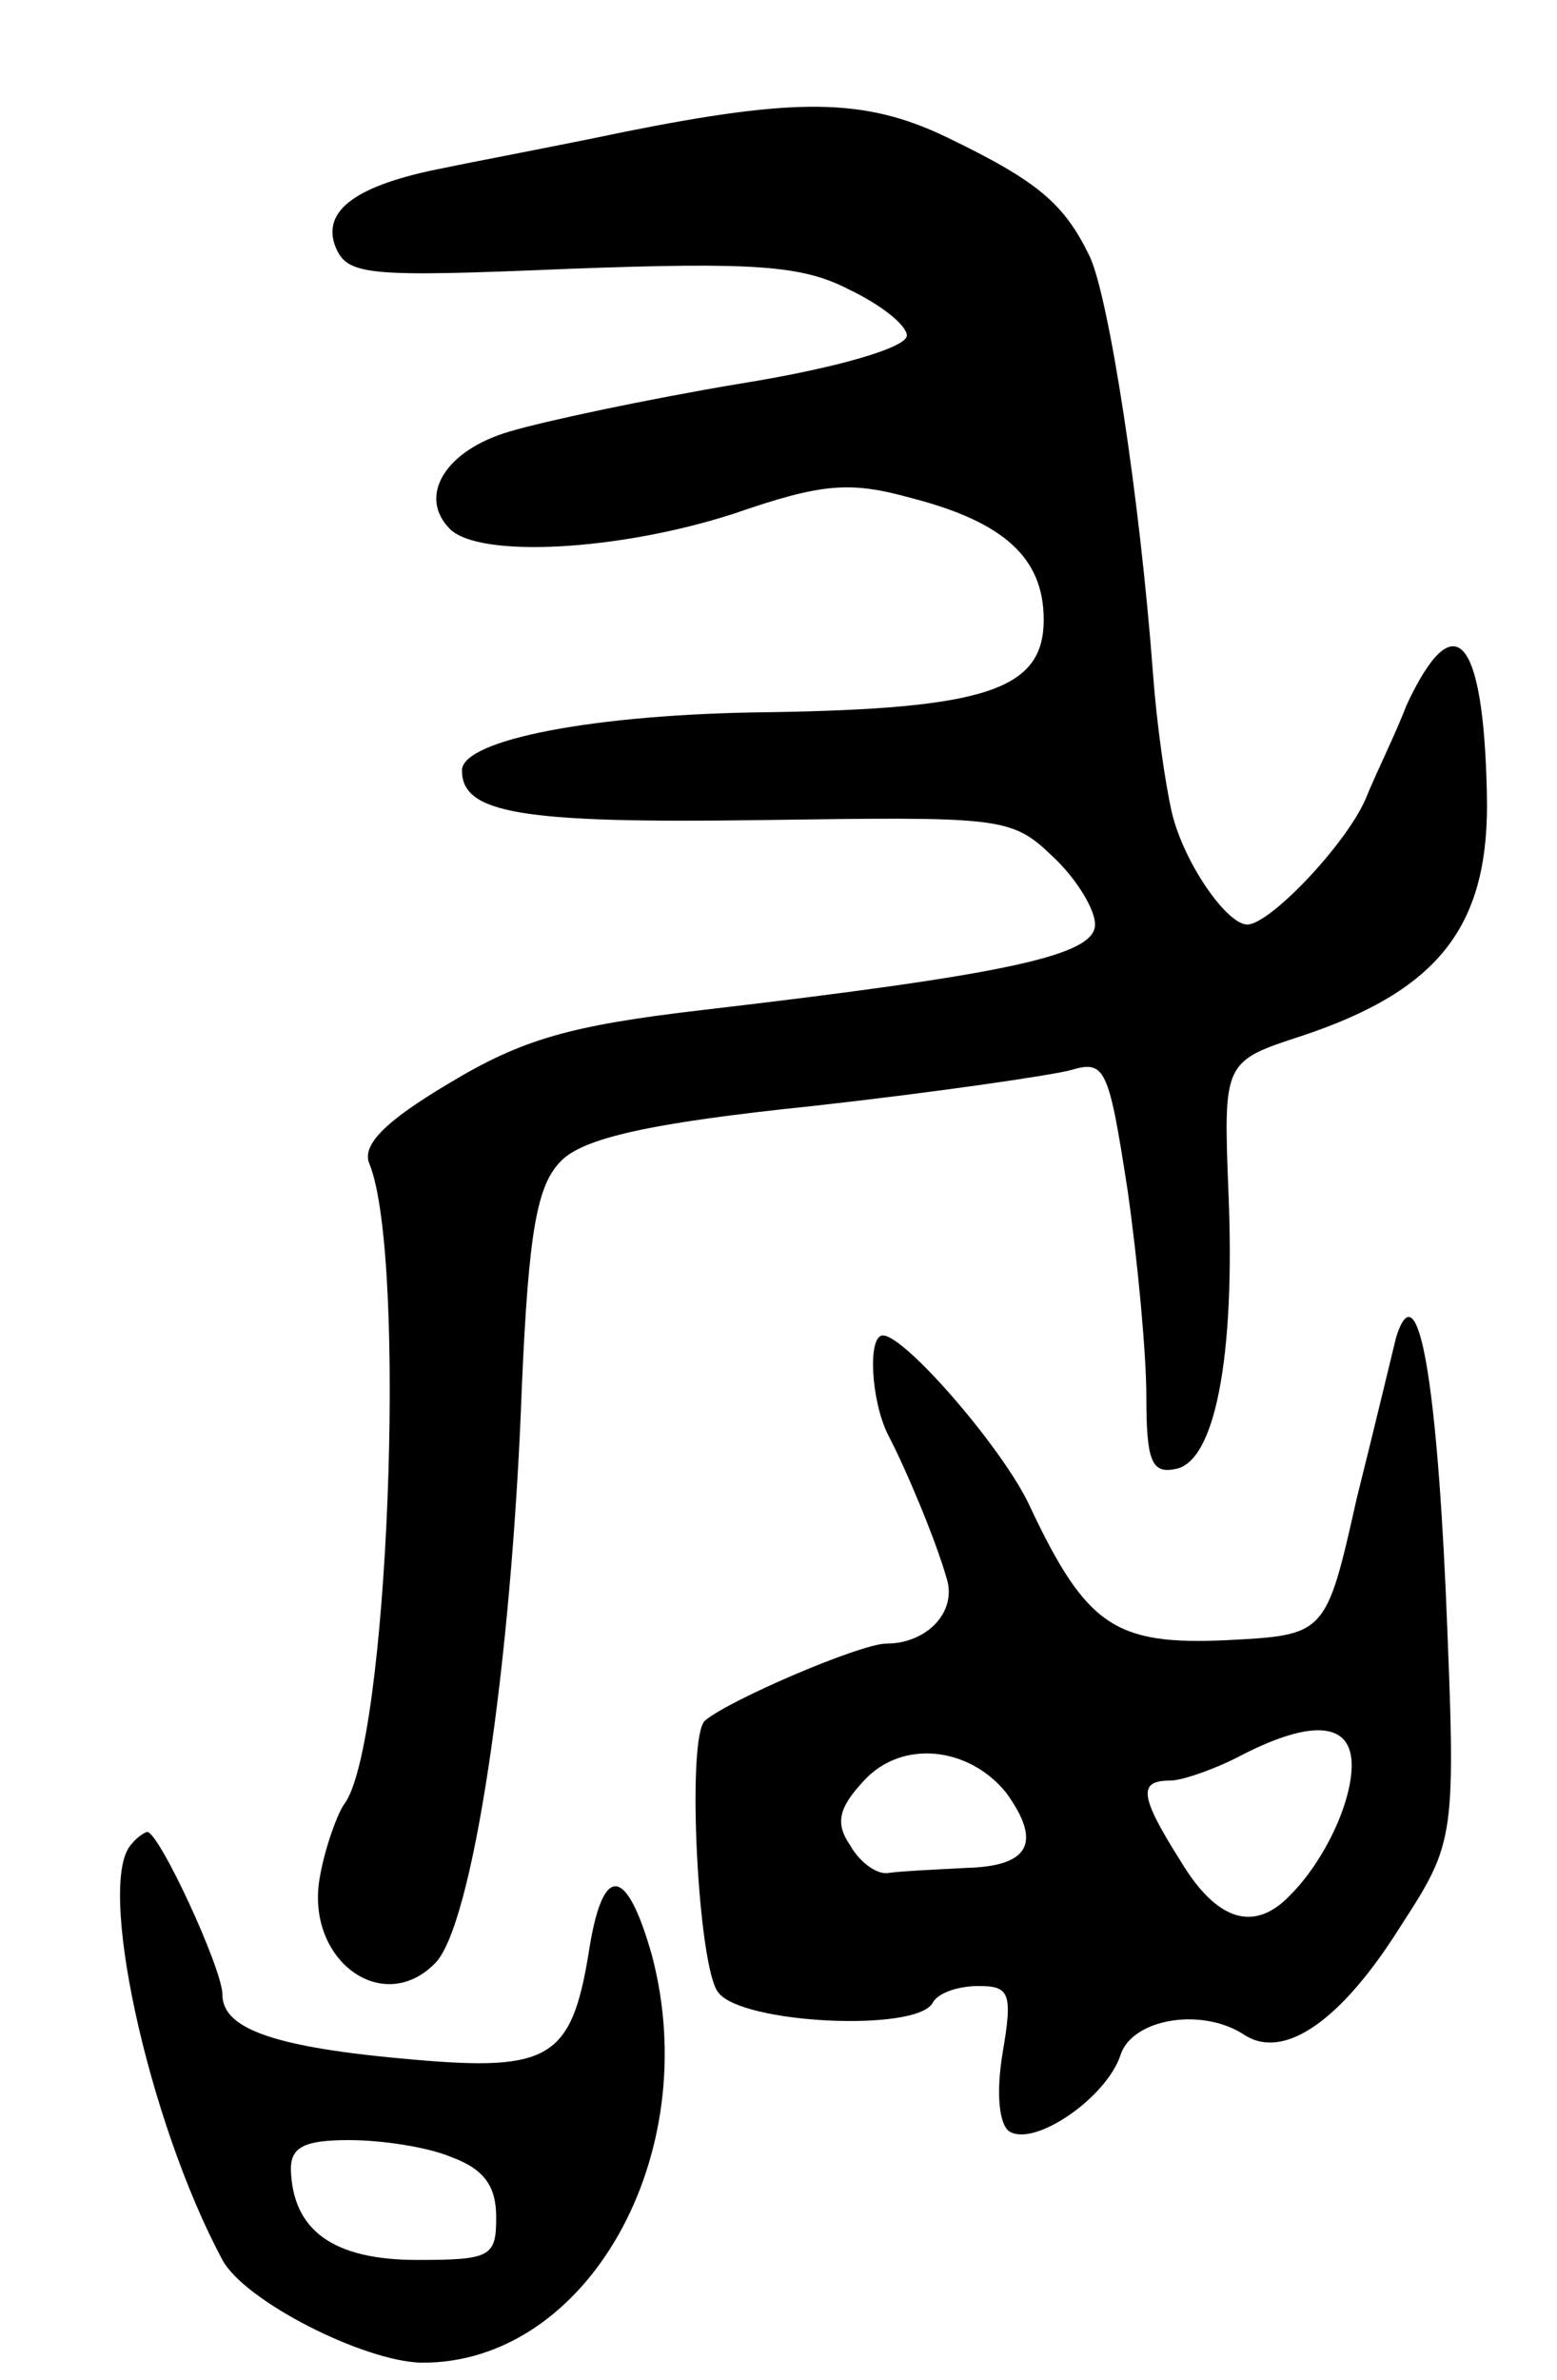 <svg version="1.0" xmlns="http://www.w3.org/2000/svg"
 width="91pt" height="139pt" viewBox="0 0 91 139"
 preserveAspectRatio="xMidYMid meet">
<g transform="translate(0,139) scale(0.1,-0.1)"
fill="#000000" stroke="none">
<path d="M365 1313 c-38 -8 -86 -17 -105 -21 -52 -10 -72 -25 -64 -46 7 -17
18 -18 137 -13 108 4 136 2 163 -12 19 -9 34 -21 34 -27 0 -7 -41 -19 -97 -28
-54 -9 -115 -22 -135 -28 -38 -11 -54 -38 -35 -57 17 -17 98 -13 166 9 52 18
68 19 104 9 54 -14 77 -35 77 -71 0 -41 -34 -52 -161 -54 -101 -1 -179 -16
-179 -34 0 -25 34 -31 174 -29 141 2 147 2 171 -21 14 -13 25 -31 25 -40 0
-18 -50 -29 -230 -50 -77 -9 -105 -17 -148 -43 -37 -22 -51 -36 -46 -47 22
-55 11 -341 -15 -374 -4 -6 -11 -25 -14 -42 -9 -48 36 -82 67 -51 22 21 45
173 51 337 4 92 9 118 23 132 13 13 50 22 147 32 72 8 140 18 151 21 20 6 22
1 33 -70 6 -42 11 -96 11 -121 0 -37 3 -45 17 -42 23 4 35 65 31 161 -3 77 -3
77 43 92 81 27 110 65 108 142 -2 92 -19 111 -47 51 -6 -16 -18 -40 -24 -55
-12 -27 -56 -73 -69 -73 -12 0 -37 36 -44 65 -4 17 -9 53 -11 80 -8 107 -26
221 -37 245 -15 31 -30 44 -84 70 -48 23 -88 23 -188 3z"/>
<path d="M816 609 c-2 -8 -12 -50 -23 -94 -18 -80 -18 -80 -76 -83 -65 -3 -82
8 -115 78 -15 33 -73 100 -86 100 -9 0 -7 -38 3 -58 11 -21 28 -62 34 -83 7
-20 -11 -39 -35 -39 -15 0 -92 -33 -106 -45 -11 -10 -4 -146 8 -159 14 -18
115 -23 125 -6 3 6 15 10 27 10 18 0 20 -4 14 -39 -4 -24 -2 -42 4 -46 15 -9
57 20 65 45 7 21 48 28 73 11 23 -14 56 9 90 63 33 51 33 51 27 196 -6 132
-17 187 -29 149z m-26 -250 c0 -22 -16 -56 -36 -76 -21 -22 -43 -15 -64 20
-24 38 -25 47 -6 47 7 0 27 7 42 15 41 21 64 19 64 -6z m-202 -16 c21 -29 14
-43 -23 -44 -19 -1 -40 -2 -46 -3 -7 -1 -17 7 -22 16 -9 13 -7 22 8 38 22 24
61 20 83 -7z"/>
<path d="M77 313 c-21 -21 9 -161 53 -243 13 -24 82 -59 116 -60 97 -1 166
121 135 238 -15 53 -29 54 -37 1 -10 -61 -23 -69 -102 -62 -82 7 -112 18 -112
38 0 15 -37 95 -44 95 -1 0 -6 -3 -9 -7z m187 -183 c19 -7 26 -17 26 -35 0
-23 -3 -25 -46 -25 -49 0 -73 17 -74 53 0 13 8 17 34 17 19 0 46 -4 60 -10z"/>
</g>
</svg>
